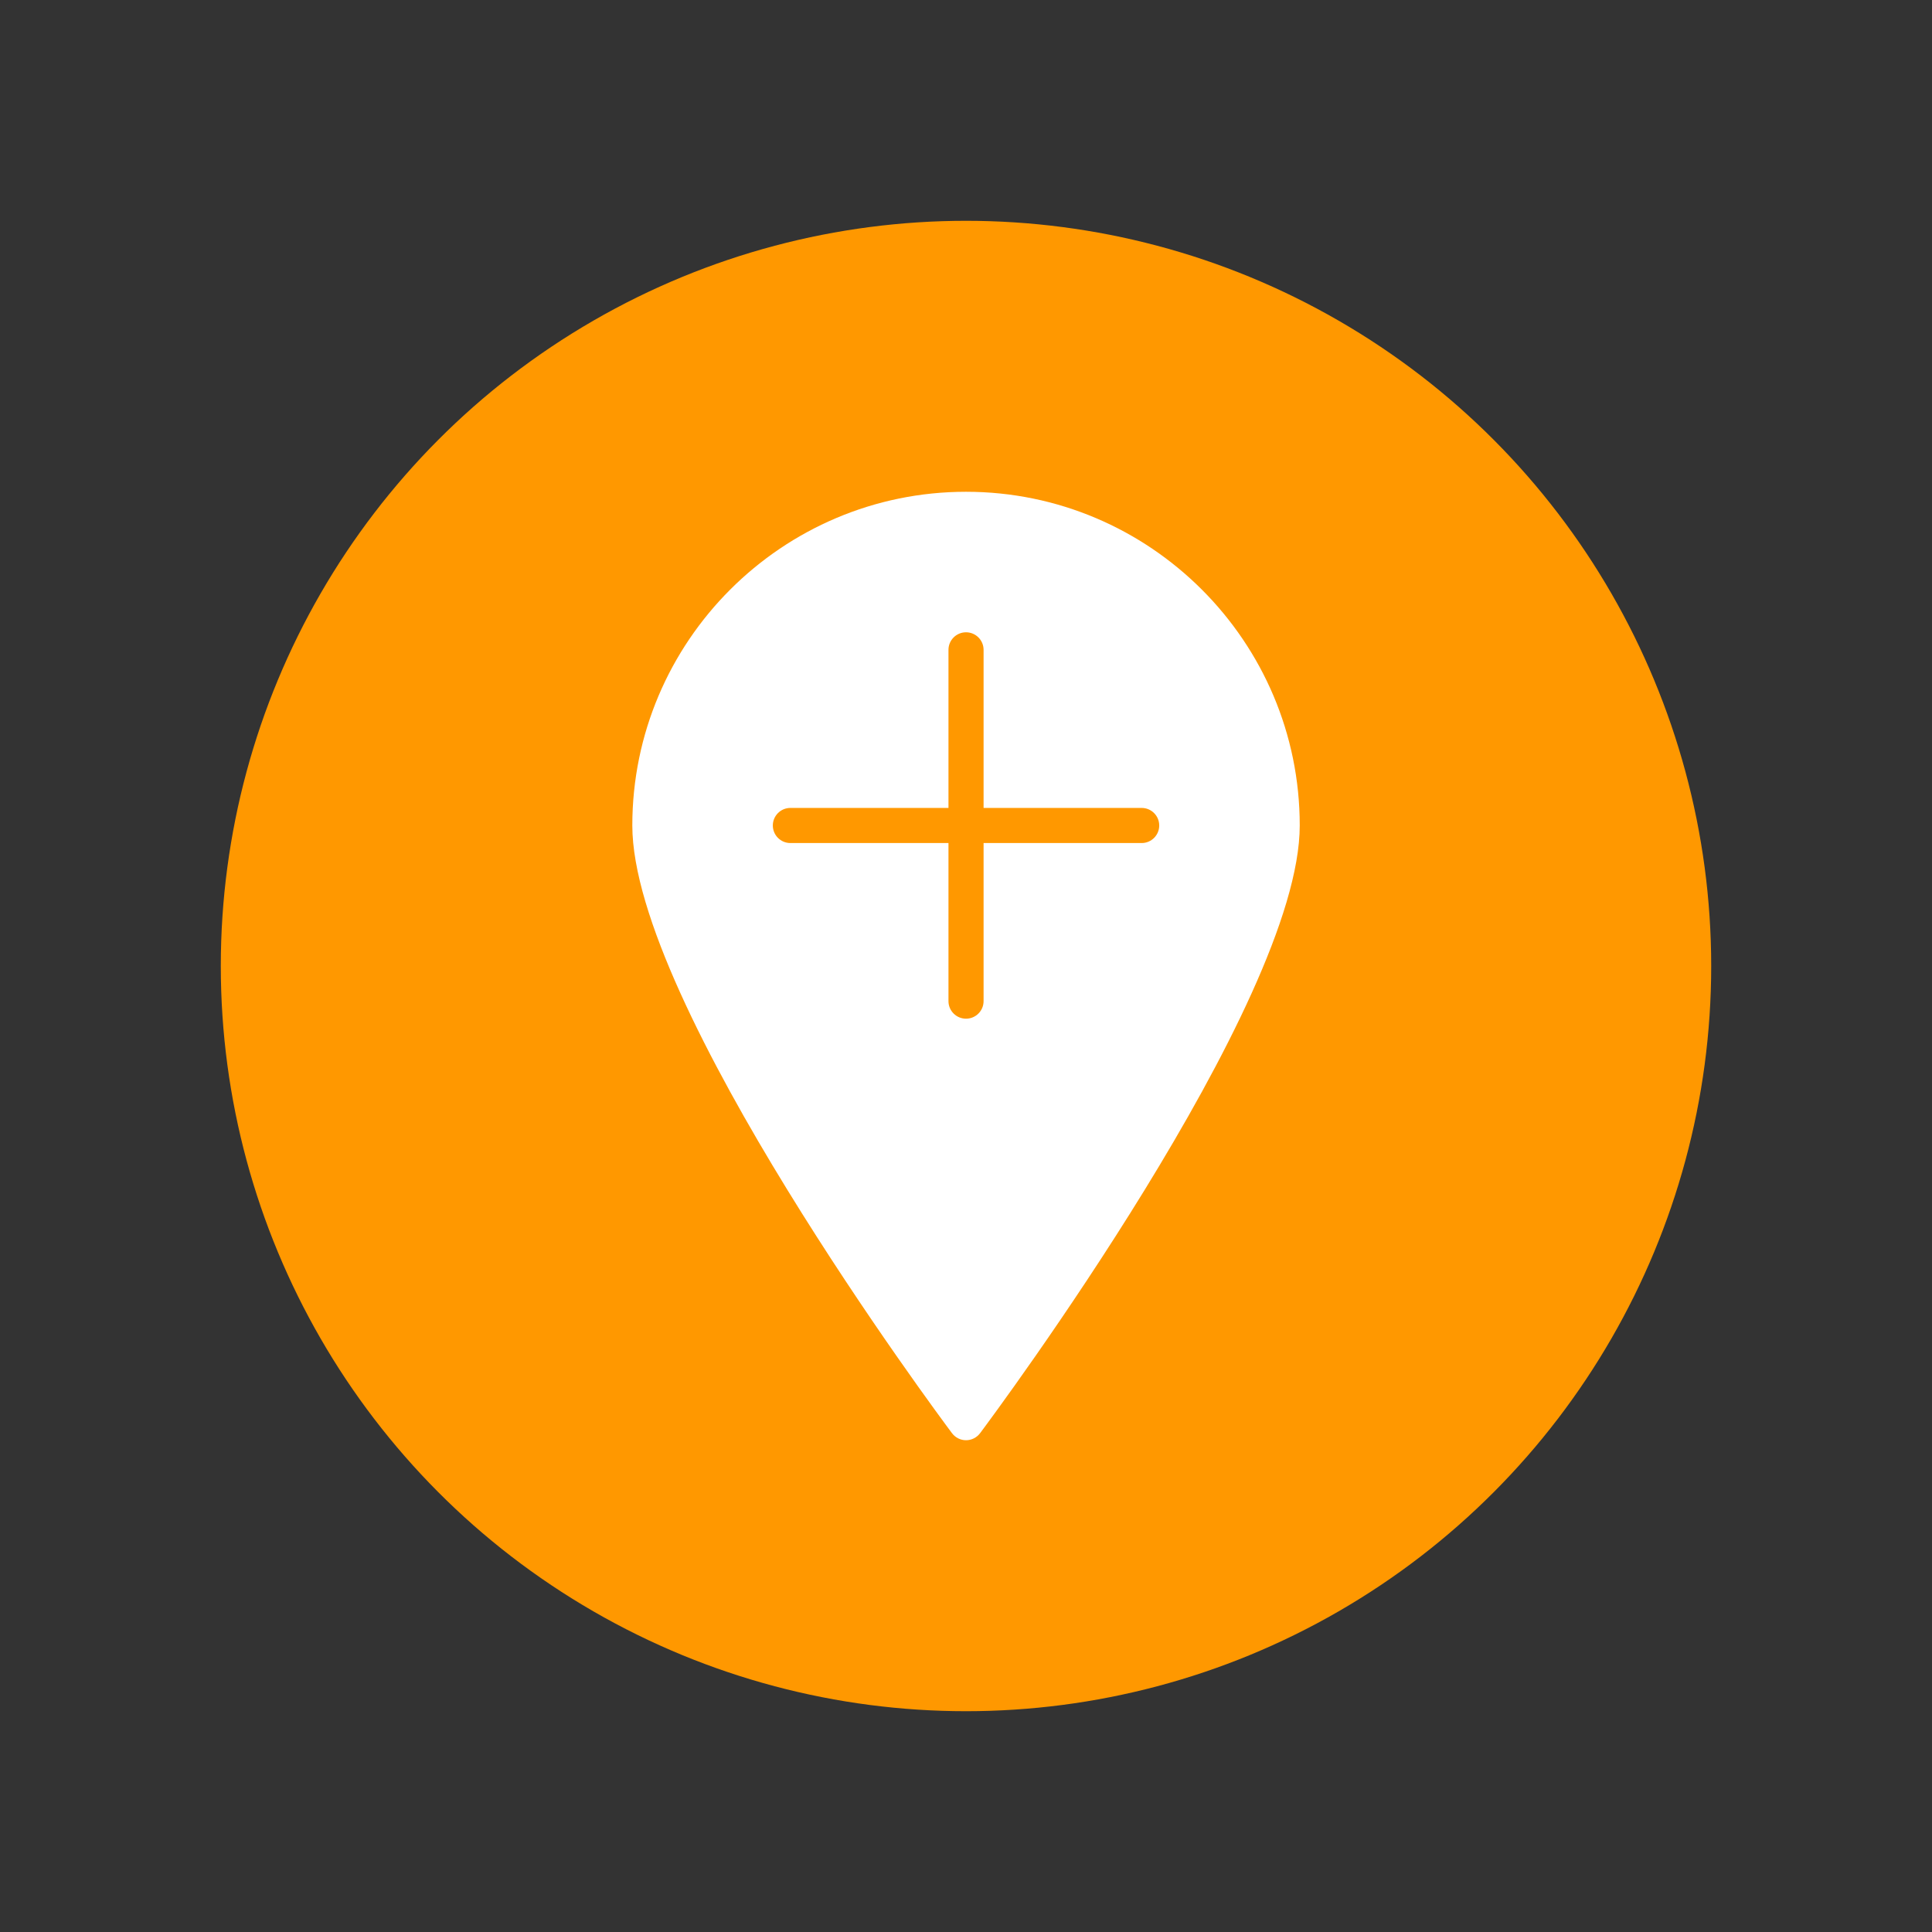 <svg xmlns="http://www.w3.org/2000/svg" width="256" height="256" viewBox="0 0 70 70" style="width: 100%; height: 100%;"><rect x="0" y="0" width="70" height="70" fill="#333333" stroke="none"/><desc>Made with illustrio</desc>
  
<g class="content"><circle cx="50%" cy="50%" r="27px" class="main-fill"></circle><g class="base"><g fill="none" fill-rule="evenodd" stroke="none" class="secondary-fill">
    
    <path fill="none" d="M12.091,0 C5.424,0 0,5.424 0,12.091 C0,18.554 11.109,33.476 11.582,34.108 C11.702,34.269 11.891,34.364 12.091,34.364 C12.291,34.364 12.48,34.269 12.601,34.108 C13.073,33.476 24.182,18.554 24.182,12.091 C24.182,5.424 18.758,0 12.091,0 L12.091,0 Z M18.455,12.727 L12.727,12.727 L12.727,18.455 C12.727,18.806 12.442,19.091 12.091,19.091 C11.74,19.091 11.455,18.806 11.455,18.455 L11.455,12.727 L5.727,12.727 C5.376,12.727 5.091,12.442 5.091,12.091 C5.091,11.74 5.376,11.455 5.727,11.455 L11.455,11.455 L11.455,5.727 C11.455,5.376 11.74,5.091 12.091,5.091 C12.442,5.091 12.727,5.376 12.727,5.727 L12.727,11.455 L18.455,11.455 C18.806,11.455 19.091,11.74 19.091,12.091 C19.091,12.442 18.806,12.727 18.455,12.727 L18.455,12.727 Z" transform="translate(22.91 17.818)" stroke="none" class="secondary-fill"></path>
  </g></g></g><style>
          .main-fill {fill: #FF9800;}
          .main-stroke {stroke: #FF9800;}
          .secondary-fill {fill: #ffffff;}
          .secondary-stroke {stroke: #ffffff;}

          .main-fill--darken {fill: #b04e03;}
          .main-stroke--darken {stroke: #b04e03;}
          .secondary-fill--darken {fill: #d9d9d9;}
          .secondary-stroke--darken {stroke: #d9d9d9;}

          .main-fill--darkener {fill: #7d3802;}
          .main-stroke--darkener {stroke: #7d3802;}
          .secondary-fill--darkener {fill: #bfbfbf;}
          .secondary-stroke--darkener {stroke: #bfbfbf;}
        </style></svg>